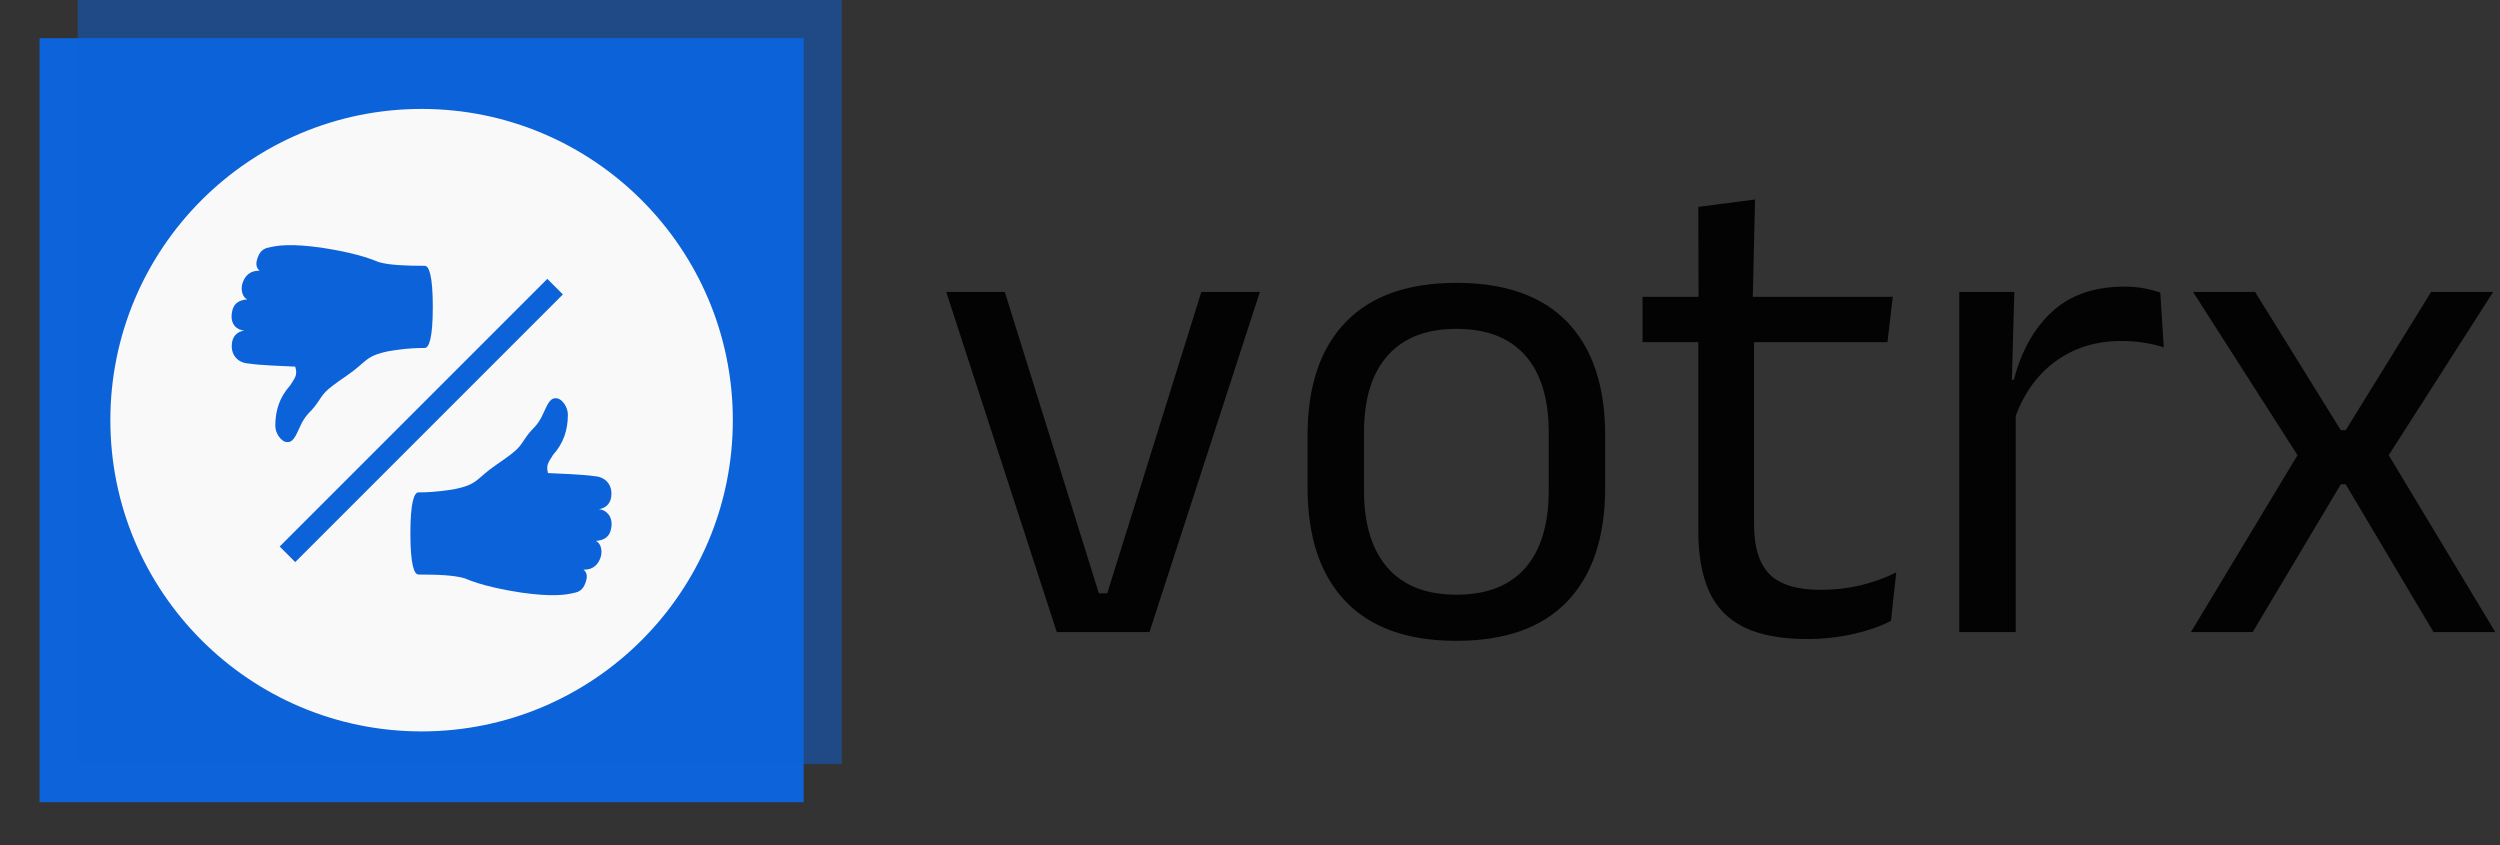 <svg xmlns="http://www.w3.org/2000/svg" version="1.1" xmlns:xlink="http://www.w3.org/1999/xlink" xmlns:svgjs="http://svgjs.dev/svgjs" width="2000" height="676" viewBox="0 0 2000 676"><rect x="0" y="0" width="2000" height="676" fill="#333333" stroke="none"/><g transform="matrix(1,0,0,1,-1.212,-1.863)"><svg viewBox="0 0 396 134" data-background-color="#f9f9f9" preserveAspectRatio="xMidYMid meet" height="676" width="2000" xmlns="http://www.w3.org/2000/svg" xmlns:xlink="http://www.w3.org/1999/xlink"><g id="tight-bounds" transform="matrix(1,0,0,1,0.24,0.369)"><svg viewBox="0 0 395.52 133.261" height="133.261" width="395.52"><g><svg viewBox="0 0 636.602 214.489" height="133.261" width="395.52"><g transform="matrix(1,0,0,1,241.082,50.919)"><svg viewBox="0 0 395.52 112.65" height="112.65" width="395.52"><g id="textblocktransform"><svg viewBox="0 0 395.52 112.65" height="112.65" width="395.52" id="textblock"><g><svg viewBox="0 0 395.52 112.65" height="112.65" width="395.52"><g transform="matrix(1,0,0,1,0,0)"><svg width="395.52" viewBox="1.1 -31.03 111.12 31.66" height="112.65" data-palette-color="#030303"><g class="wordmark-text-0" data-fill-palette-color="primary" id="text-0"><path d="M5.3-24.4L12.05-2.78 12.65-2.78 19.4-24.4 23.6-24.4 15.68 0 9.03 0 1.1-24.4 5.3-24.4ZM37.7 0.63L37.7 0.63Q32.45 0.63 29.74-2.21 27.02-5.05 27.02-10.38L27.02-10.38 27.02-14.1Q27.02-19.4 29.75-22.23 32.47-25.05 37.7-25.05L37.7-25.05Q42.95-25.05 45.66-22.23 48.37-19.4 48.37-14.1L48.37-14.1 48.37-10.38Q48.37-5.05 45.66-2.21 42.95 0.63 37.7 0.63ZM37.7-2.68L37.7-2.68Q40.95-2.68 42.64-4.6 44.32-6.53 44.32-10.15L44.32-10.15 44.32-14.33Q44.32-17.93 42.64-19.84 40.95-21.75 37.7-21.75L37.7-21.75Q34.47-21.75 32.77-19.84 31.07-17.93 31.07-14.33L31.07-14.33 31.07-10.15Q31.07-6.53 32.77-4.6 34.47-2.68 37.7-2.68ZM62.87 0.5L62.87 0.5Q60.05 0.5 58.32-0.35 56.6-1.2 55.82-2.93 55.05-4.65 55.05-7.23L55.05-7.23 55.05-22.63 59.05-22.63 59.05-7.7Q59.05-5.3 60.15-4.16 61.25-3.03 63.85-3.03L63.85-3.03Q65.32-3.03 66.68-3.35 68.05-3.68 69.25-4.28L69.25-4.28 68.87-0.8Q67.7-0.2 66.12 0.15 64.55 0.5 62.87 0.5ZM69-24.05L68.62-20.8 51.05-20.8 51.05-24.05 69-24.05ZM59.12-31.03L58.95-23.65 55.07-23.65 55.05-30.5 59.12-31.03ZM77.62-14.93L77.62-14.93 76.69-18.05 77.69-18.1Q78.49-21.2 80.44-22.99 82.39-24.78 85.62-24.78L85.62-24.78Q86.42-24.78 87.06-24.65 87.69-24.53 88.19-24.35L88.19-24.35 88.44-20.43Q87.82-20.63 87.06-20.75 86.29-20.88 85.37-20.88L85.37-20.88Q82.62-20.88 80.58-19.35 78.54-17.82 77.62-14.93ZM77.82-16.9L77.82 0 73.77 0 73.77-24.4 77.72-24.4 77.52-17.2 77.82-16.9ZM101.14-10.6L94.82 0 90.39 0 98.39-13.28 98.39-12.13 90.54-24.4 94.99-24.4 101.14-14.48 101.49-14.48 107.62-24.4 112.07-24.4 104.22-12.13 104.22-13.28 112.22 0 107.79 0 101.49-10.6 101.14-10.6Z" fill="#030303" data-fill-palette-color="primary"></path></g></svg></g></svg></g></svg></g></svg></g><g><svg viewBox="0 0 214.489 214.489" height="214.489" width="214.489"><g><svg></svg></g><g id="icon-0"><svg viewBox="0 0 214.489 214.489" height="214.489" width="214.489"><g><rect width="195.026" height="195.026" x="9.731" y="9.731" fill="#0d63d9" data-fill-palette-color="accent"></rect><rect width="195.026" height="195.026" x="19.463" y="-5.329070518200751e-15" fill="#0d63d9" opacity="0.5" data-fill-palette-color="accent"></rect></g><g transform="matrix(1,0,0,1,27.804,27.804)"><svg viewBox="0 0 158.88 158.88" height="158.88" width="158.88"><g><svg xmlns="http://www.w3.org/2000/svg" xmlns:xlink="http://www.w3.org/1999/xlink" version="1.1" x="0" y="0" viewBox="0 0 100 100" enable-background="new 0 0 100 100" xml:space="preserve" height="158.88" width="158.88" class="icon-dxe-0" data-fill-palette-color="quaternary" id="dxe-0"><path d="M50 0C22.4 0 0 22.4 0 50S22.4 100 50 100 100 77.6 100 50 77.6 0 50 0M29.7 41.4C27.8 41.3 24.2 41.2 22.2 40.9 20.6 40.8 19.5 39.7 19.5 38.1 19.5 36.6 20.3 35.8 21.5 35.6 20.2 35.5 19.3 34.5 19.5 32.9 19.7 31.2 20.7 30.7 22 30.6 21.3 30.3 20.9 29.2 21.2 28.1 21.9 25.7 24 26 24 26 23.5 25.6 23.3 25 23.6 24.1 23.9 23.1 24.4 22.5 25.3 22.3 26.9 21.9 29 21.6 34 22.3 36.6 22.7 40.3 23.4 43.1 24.6 44.8 25.1 47.4 25.2 50.5 25.2 51.2 25.2 51.8 26.8 51.8 31.8S51.2 38.4 50.5 38.4C47.6 38.4 45.5 38.8 44.8 38.9 40.8 39.7 41.3 40.6 37.9 42.9 34.1 45.5 34.4 45.6 33.2 47.3 32.1 48.9 31.4 48.9 30.4 51.2 29.7 52.7 29.3 53.7 28.2 53.5 27.5 53.4 26.5 52.2 26.5 50.9 26.5 48.4 27.2 46.3 28.9 44.4 29.7 43.1 30.1 42.8 29.7 41.4M27.2 70.3L70.2 27.3 72.7 29.8 29.7 72.8zM80.5 67.1C80.3 68.8 79.3 69.3 78 69.4 78.7 69.7 79.1 70.8 78.8 71.9 78.1 74.3 76 74 76 74 76.5 74.4 76.7 75 76.4 75.9 76.1 76.9 75.6 77.5 74.7 77.7 73.1 78.1 71 78.4 66 77.7 63.4 77.3 59.7 76.6 56.9 75.4 55.2 74.9 52.6 74.8 49.5 74.8 48.8 74.8 48.2 73.2 48.2 68.2S48.8 61.6 49.5 61.6C52.4 61.6 54.5 61.2 55.2 61.1 59.2 60.3 58.7 59.4 62.1 57.1 65.9 54.5 65.6 54.4 66.8 52.7 67.9 51.1 68.6 51.1 69.6 48.8 70.3 47.3 70.7 46.3 71.8 46.5 72.5 46.6 73.5 47.8 73.5 49.1 73.5 51.6 72.8 53.7 71.1 55.6 70.3 56.9 70 57.2 70.3 58.5 72.2 58.6 75.8 58.7 77.8 59 79.4 59.1 80.5 60.2 80.5 61.8 80.5 63.3 79.7 64.1 78.5 64.3 79.7 64.4 80.7 65.5 80.5 67.1" fill="#f9f9f9" data-fill-palette-color="quaternary"></path></svg></g></svg></g></svg></g></svg></g></svg></g><defs></defs></svg><rect width="395.52" height="133.261" fill="none" stroke="none" visibility="hidden"></rect></g></svg></g></svg>